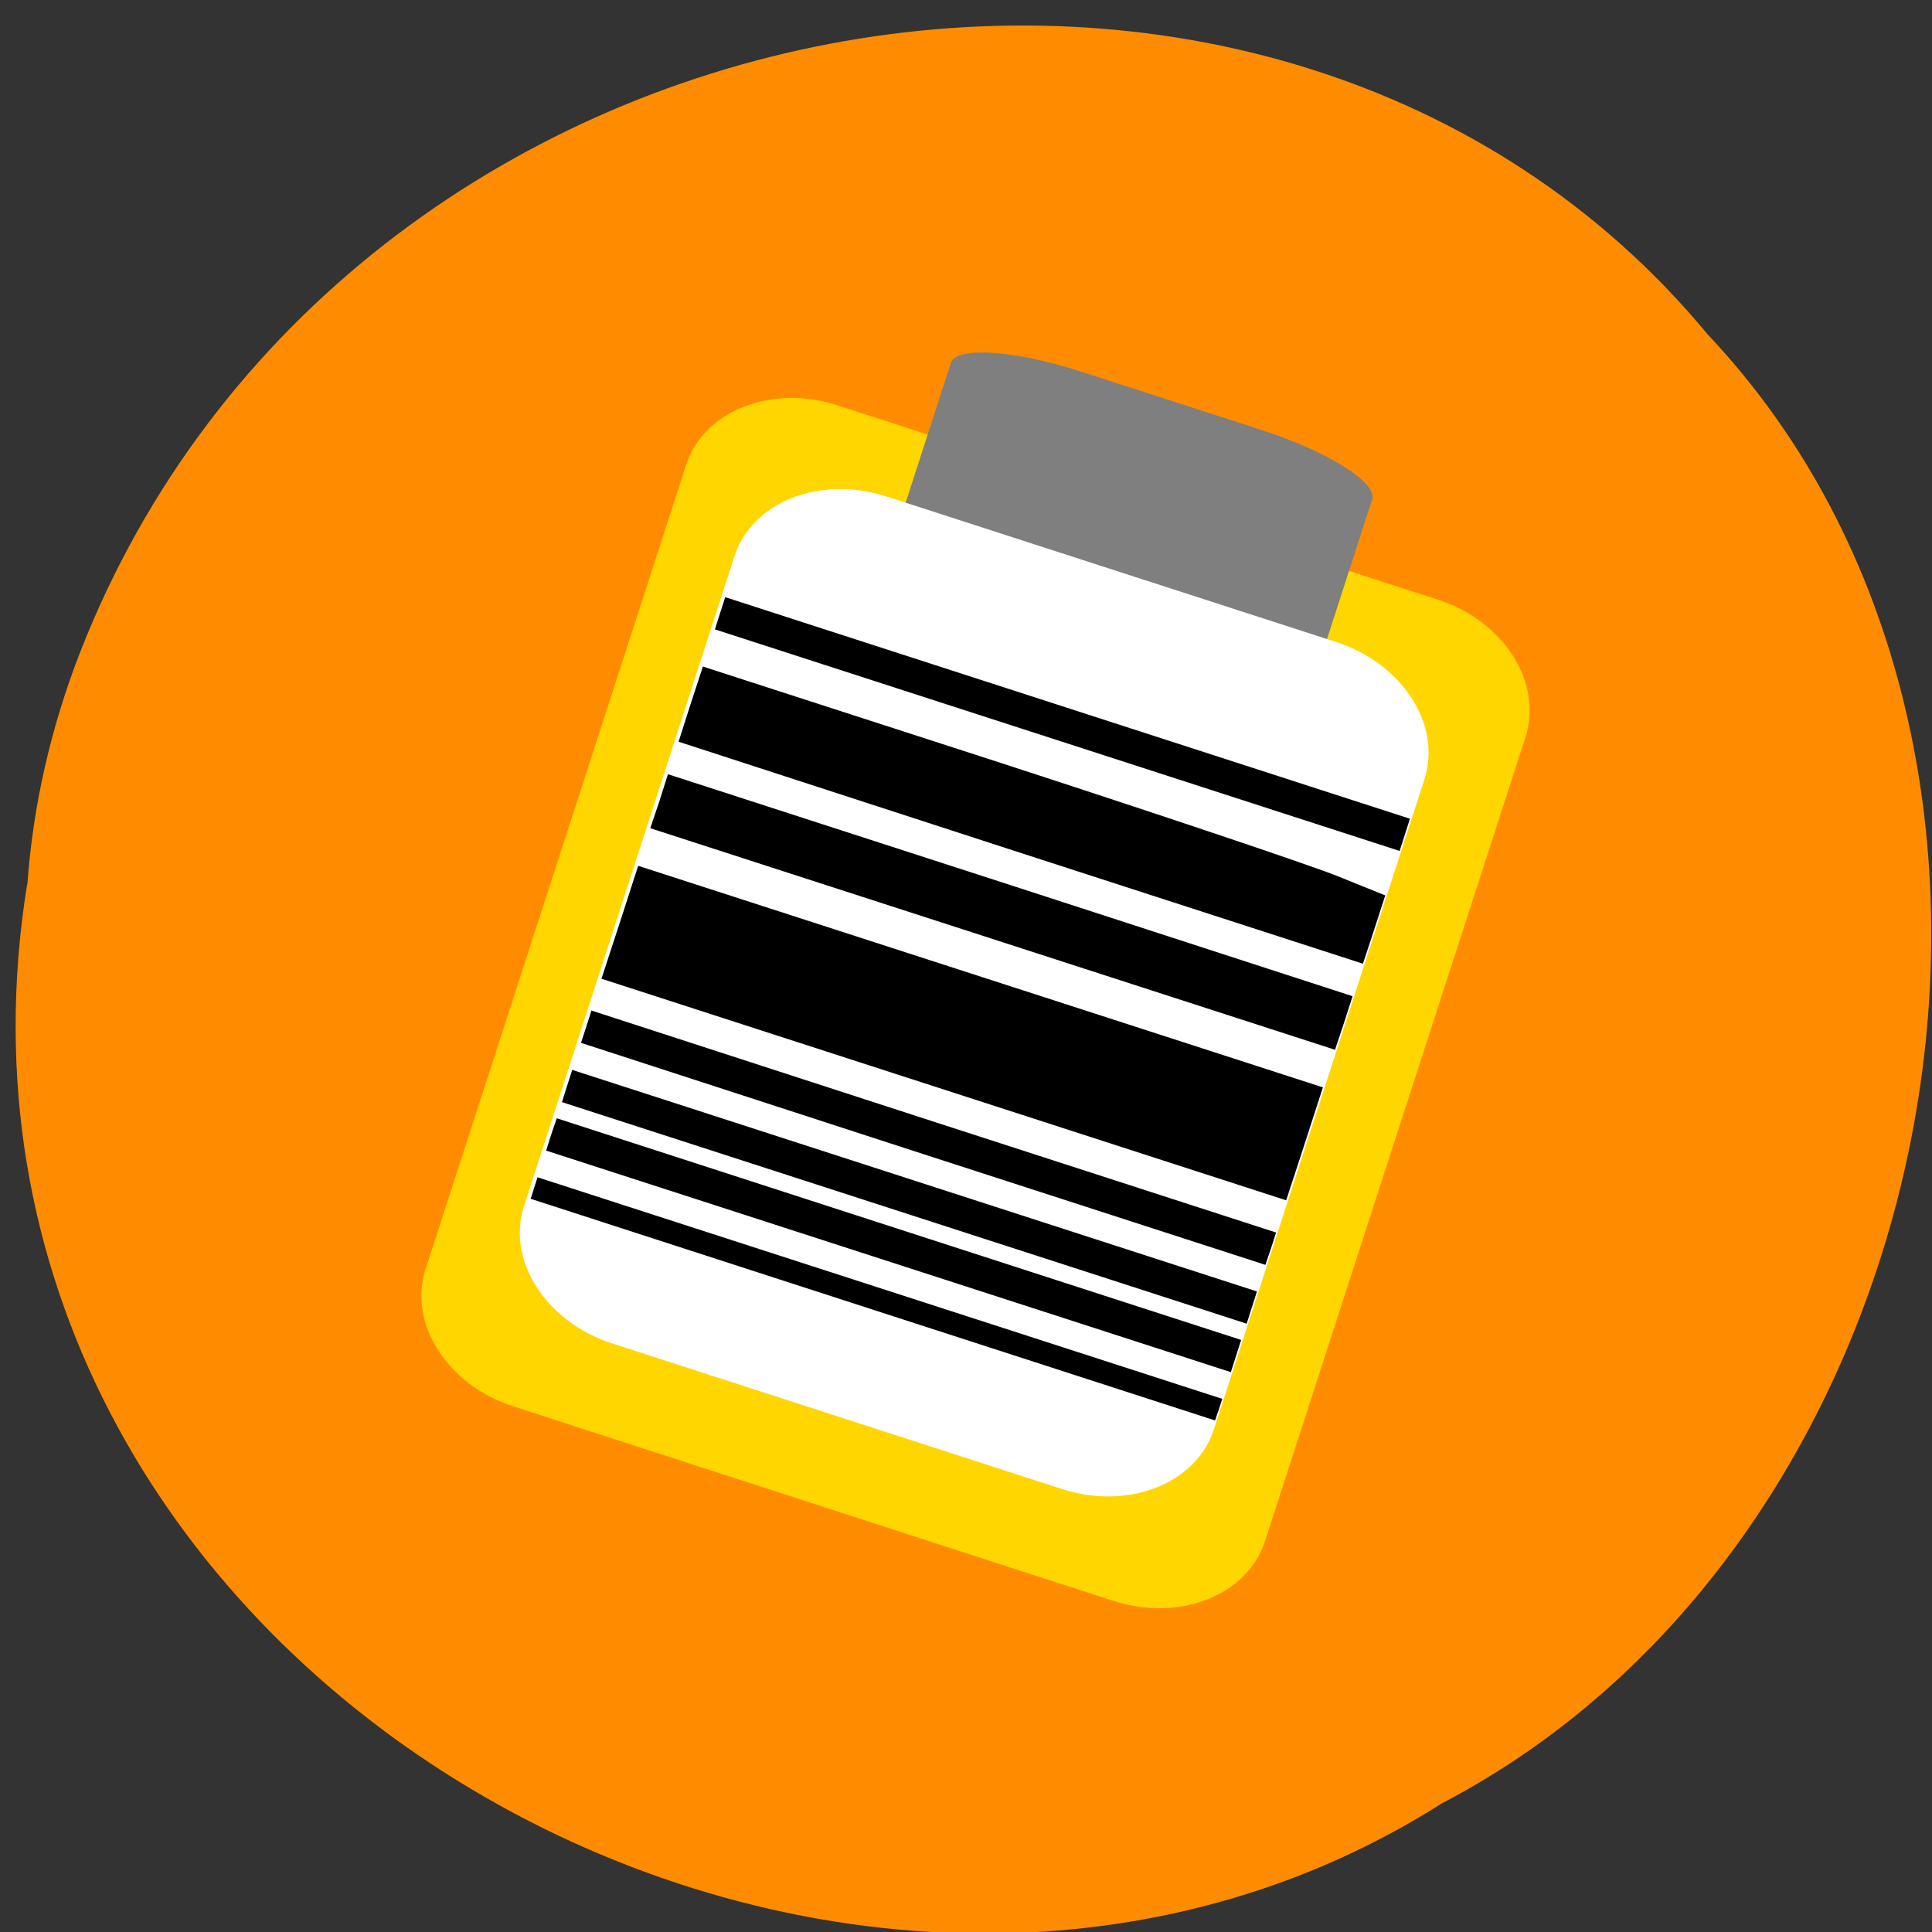 <svg xmlns="http://www.w3.org/2000/svg" viewBox="0 0 22 22"><rect x="0" y="0" width="22" height="22" fill="#333333" stroke="none"/><path d="m 0.309 10.07 c -1.43 8.887 9.172 14.871 16.11 10.465 c 5.836 -3.047 7.488 -12 3.03 -16.723 c -4.945 -5.977 -15.539 -4.066 -18.539 3.621 c -0.328 0.844 -0.535 1.738 -0.598 2.637" fill="#ff8c00"/><path d="m 9.539 4.617 l 6.832 2.211 c 0.754 0.242 1.199 0.945 1 1.566 l -2.965 9.152 c -0.199 0.621 -0.973 0.926 -1.727 0.684 l -6.832 -2.215 c -0.754 -0.242 -1.203 -0.945 -1 -1.566 l 2.965 -9.152 c 0.199 -0.621 0.977 -0.926 1.73 -0.68" fill="#ffd600"/><path d="m 12.305 4.23 l 2.066 0.668 c 0.754 0.246 1.316 0.598 1.254 0.789 l -0.551 1.703 c -0.063 0.191 -0.723 0.148 -1.477 -0.098 l -2.066 -0.668 c -0.754 -0.246 -1.316 -0.598 -1.254 -0.789 l 0.551 -1.703 c 0.063 -0.191 0.723 -0.145 1.477 0.098" fill="#7f7f7f"/><path d="m 10.09 5.652 l 5.129 1.66 c 0.754 0.246 1.203 0.945 1 1.566 l -2.395 7.395 c -0.199 0.621 -0.973 0.926 -1.727 0.684 l -5.129 -1.66 c -0.754 -0.246 -1.203 -0.945 -1 -1.566 l 2.395 -7.395 c 0.199 -0.621 0.973 -0.926 1.727 -0.684" fill="#fff"/><path d="m 7.863 8.02 l 0.141 -0.43 l 3.344 1.082 c 1.84 0.598 3.586 1.184 3.883 1.305 l 0.543 0.219 l -0.125 0.387 l -0.129 0.391 l -3.898 -1.262 l -3.895 -1.266"/><path d="m 7.508 9.125 l 0.098 -0.309 l 3.898 1.262 l 3.898 1.266 l -0.098 0.305 l -0.102 0.305 l -7.797 -2.523"/><path d="m 7.06 10.5 l 0.207 -0.641 l 7.797 2.523 l -0.207 0.641 l -0.211 0.645 l -7.797 -2.523"/><path d="m 6.676 11.691 l 0.059 -0.184 l 3.898 1.266 l 3.898 1.262 l -0.059 0.184 l -0.063 0.184 l -3.898 -1.262 l -3.895 -1.266"/><path d="m 6.457 12.367 l 0.059 -0.184 l 7.797 2.523 l -0.117 0.367 l -7.797 -2.523"/><path d="m 8.199 6.984 l 0.059 -0.184 l 7.797 2.523 l -0.117 0.367 l -7.797 -2.523"/><path d="m 6.277 12.918 l 0.063 -0.184 l 3.895 1.262 l 3.898 1.262 l -0.117 0.367 l -7.797 -2.523"/><path d="m 6.082 13.527 l 0.039 -0.121 l 7.797 2.523 l -0.039 0.121 l -0.043 0.125 l -3.898 -1.262 l -3.895 -1.262"/></svg>